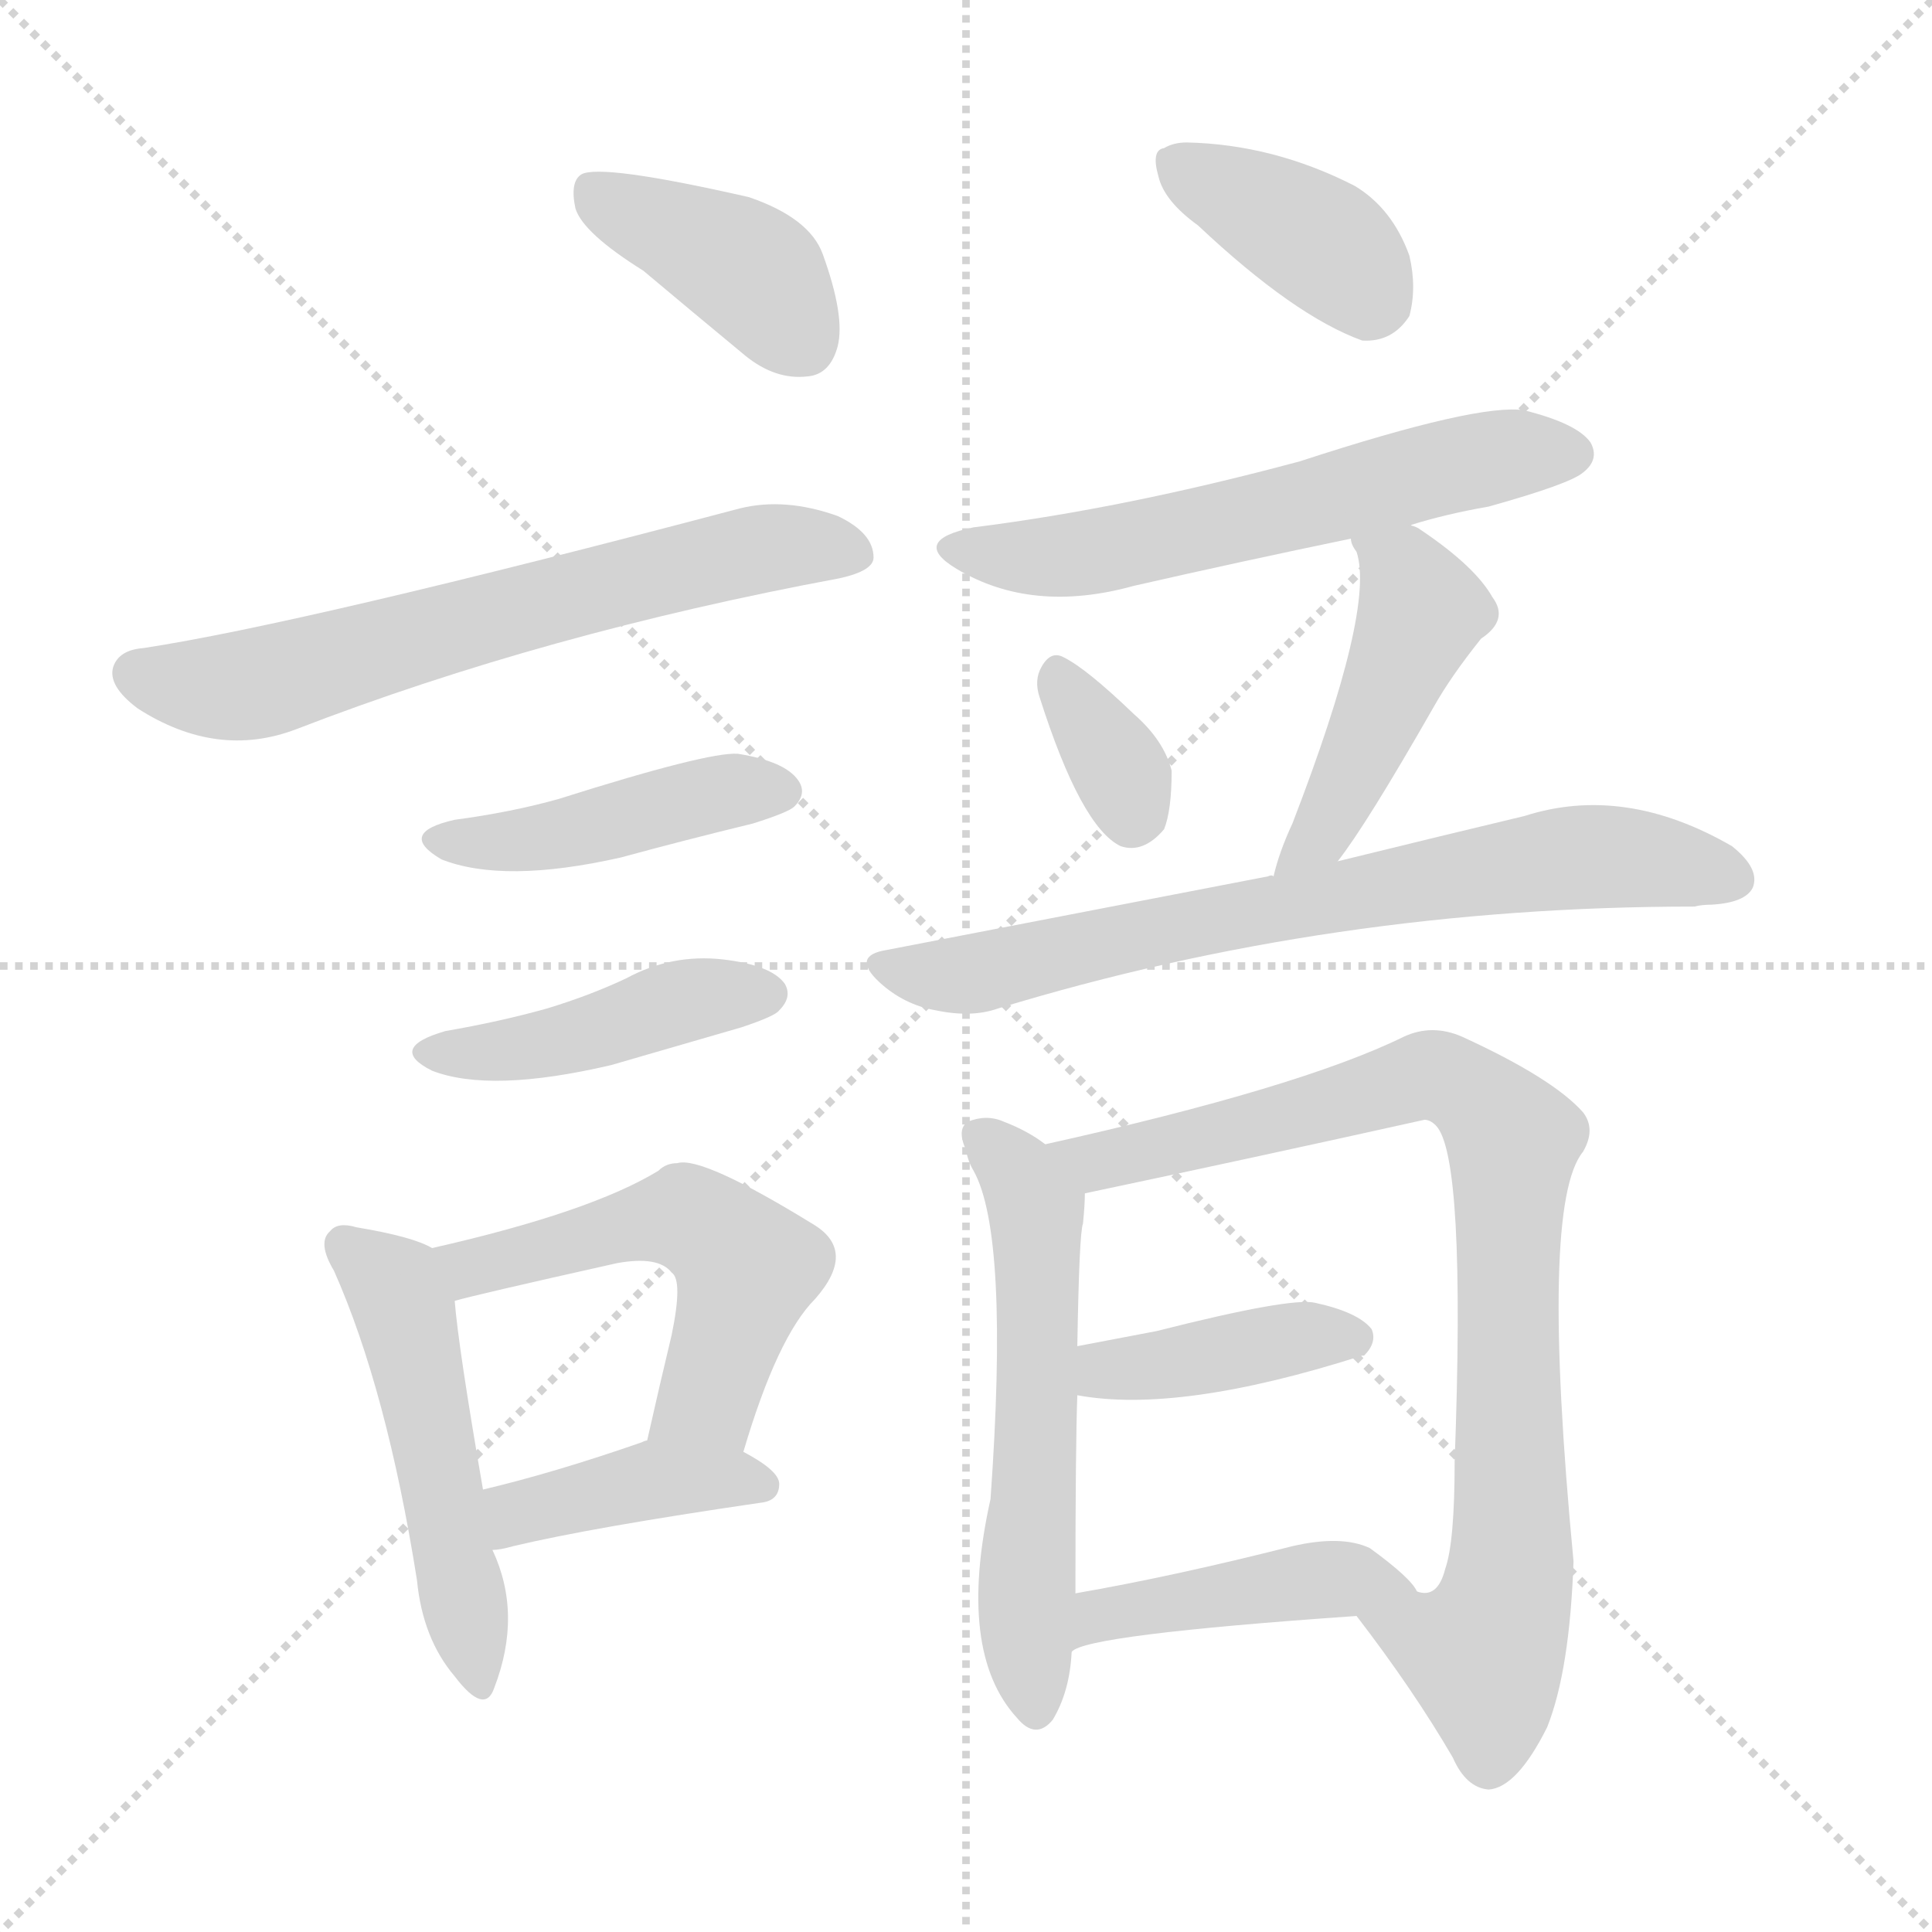 <svg xmlns="http://www.w3.org/2000/svg" version="1.1" viewBox="0 0 1024 1024">
  <g stroke="lightgray" stroke-dasharray="1,1" stroke-width="1" transform="scale(4, 4)">
    <line x1="0" y1="0" x2="256" y2="256" />
    <line x1="256" y1="0" x2="0" y2="256" />
    <line x1="128" y1="0" x2="128" y2="256" />
    <line x1="0" y1="128" x2="256" y2="128" />
  </g>
  <g transform="scale(1.0, -1.0) translate(0.0, -919.50)">
    <style type="text/css">
      
        @keyframes keyframes0 {
          from {
            stroke: blue;
            stroke-dashoffset: 399;
            stroke-width: 128;
          }
          56% {
            animation-timing-function: step-end;
            stroke: blue;
            stroke-dashoffset: 0;
            stroke-width: 128;
          }
          to {
            stroke: black;
            stroke-width: 1024;
          }
        }
        #make-me-a-hanzi-animation-0 {
          animation: keyframes0 0.575s both;
          animation-delay: 0s;
          animation-timing-function: linear;
        }
      
        @keyframes keyframes1 {
          from {
            stroke: blue;
            stroke-dashoffset: 647;
            stroke-width: 128;
          }
          68% {
            animation-timing-function: step-end;
            stroke: blue;
            stroke-dashoffset: 0;
            stroke-width: 128;
          }
          to {
            stroke: black;
            stroke-width: 1024;
          }
        }
        #make-me-a-hanzi-animation-1 {
          animation: keyframes1 0.777s both;
          animation-delay: 0.575s;
          animation-timing-function: linear;
        }
      
        @keyframes keyframes2 {
          from {
            stroke: blue;
            stroke-dashoffset: 436;
            stroke-width: 128;
          }
          59% {
            animation-timing-function: step-end;
            stroke: blue;
            stroke-dashoffset: 0;
            stroke-width: 128;
          }
          to {
            stroke: black;
            stroke-width: 1024;
          }
        }
        #make-me-a-hanzi-animation-2 {
          animation: keyframes2 0.605s both;
          animation-delay: 1.351s;
          animation-timing-function: linear;
        }
      
        @keyframes keyframes3 {
          from {
            stroke: blue;
            stroke-dashoffset: 436;
            stroke-width: 128;
          }
          59% {
            animation-timing-function: step-end;
            stroke: blue;
            stroke-dashoffset: 0;
            stroke-width: 128;
          }
          to {
            stroke: black;
            stroke-width: 1024;
          }
        }
        #make-me-a-hanzi-animation-3 {
          animation: keyframes3 0.605s both;
          animation-delay: 1.956s;
          animation-timing-function: linear;
        }
      
        @keyframes keyframes4 {
          from {
            stroke: blue;
            stroke-dashoffset: 501;
            stroke-width: 128;
          }
          62% {
            animation-timing-function: step-end;
            stroke: blue;
            stroke-dashoffset: 0;
            stroke-width: 128;
          }
          to {
            stroke: black;
            stroke-width: 1024;
          }
        }
        #make-me-a-hanzi-animation-4 {
          animation: keyframes4 0.658s both;
          animation-delay: 2.561s;
          animation-timing-function: linear;
        }
      
        @keyframes keyframes5 {
          from {
            stroke: blue;
            stroke-dashoffset: 530;
            stroke-width: 128;
          }
          63% {
            animation-timing-function: step-end;
            stroke: blue;
            stroke-dashoffset: 0;
            stroke-width: 128;
          }
          to {
            stroke: black;
            stroke-width: 1024;
          }
        }
        #make-me-a-hanzi-animation-5 {
          animation: keyframes5 0.681s both;
          animation-delay: 3.219s;
          animation-timing-function: linear;
        }
      
        @keyframes keyframes6 {
          from {
            stroke: blue;
            stroke-dashoffset: 402;
            stroke-width: 128;
          }
          57% {
            animation-timing-function: step-end;
            stroke: blue;
            stroke-dashoffset: 0;
            stroke-width: 128;
          }
          to {
            stroke: black;
            stroke-width: 1024;
          }
        }
        #make-me-a-hanzi-animation-6 {
          animation: keyframes6 0.577s both;
          animation-delay: 3.9s;
          animation-timing-function: linear;
        }
      
        @keyframes keyframes7 {
          from {
            stroke: blue;
            stroke-dashoffset: 383;
            stroke-width: 128;
          }
          55% {
            animation-timing-function: step-end;
            stroke: blue;
            stroke-dashoffset: 0;
            stroke-width: 128;
          }
          to {
            stroke: black;
            stroke-width: 1024;
          }
        }
        #make-me-a-hanzi-animation-7 {
          animation: keyframes7 0.562s both;
          animation-delay: 4.477s;
          animation-timing-function: linear;
        }
      
        @keyframes keyframes8 {
          from {
            stroke: blue;
            stroke-dashoffset: 587;
            stroke-width: 128;
          }
          66% {
            animation-timing-function: step-end;
            stroke: blue;
            stroke-dashoffset: 0;
            stroke-width: 128;
          }
          to {
            stroke: black;
            stroke-width: 1024;
          }
        }
        #make-me-a-hanzi-animation-8 {
          animation: keyframes8 0.728s both;
          animation-delay: 5.039s;
          animation-timing-function: linear;
        }
      
        @keyframes keyframes9 {
          from {
            stroke: blue;
            stroke-dashoffset: 340;
            stroke-width: 128;
          }
          53% {
            animation-timing-function: step-end;
            stroke: blue;
            stroke-dashoffset: 0;
            stroke-width: 128;
          }
          to {
            stroke: black;
            stroke-width: 1024;
          }
        }
        #make-me-a-hanzi-animation-9 {
          animation: keyframes9 0.527s both;
          animation-delay: 5.766s;
          animation-timing-function: linear;
        }
      
        @keyframes keyframes10 {
          from {
            stroke: blue;
            stroke-dashoffset: 461;
            stroke-width: 128;
          }
          60% {
            animation-timing-function: step-end;
            stroke: blue;
            stroke-dashoffset: 0;
            stroke-width: 128;
          }
          to {
            stroke: black;
            stroke-width: 1024;
          }
        }
        #make-me-a-hanzi-animation-10 {
          animation: keyframes10 0.625s both;
          animation-delay: 6.293s;
          animation-timing-function: linear;
        }
      
        @keyframes keyframes11 {
          from {
            stroke: blue;
            stroke-dashoffset: 714;
            stroke-width: 128;
          }
          70% {
            animation-timing-function: step-end;
            stroke: blue;
            stroke-dashoffset: 0;
            stroke-width: 128;
          }
          to {
            stroke: black;
            stroke-width: 1024;
          }
        }
        #make-me-a-hanzi-animation-11 {
          animation: keyframes11 0.831s both;
          animation-delay: 6.918s;
          animation-timing-function: linear;
        }
      
        @keyframes keyframes12 {
          from {
            stroke: blue;
            stroke-dashoffset: 570;
            stroke-width: 128;
          }
          65% {
            animation-timing-function: step-end;
            stroke: blue;
            stroke-dashoffset: 0;
            stroke-width: 128;
          }
          to {
            stroke: black;
            stroke-width: 1024;
          }
        }
        #make-me-a-hanzi-animation-12 {
          animation: keyframes12 0.714s both;
          animation-delay: 7.749s;
          animation-timing-function: linear;
        }
      
        @keyframes keyframes13 {
          from {
            stroke: blue;
            stroke-dashoffset: 853;
            stroke-width: 128;
          }
          74% {
            animation-timing-function: step-end;
            stroke: blue;
            stroke-dashoffset: 0;
            stroke-width: 128;
          }
          to {
            stroke: black;
            stroke-width: 1024;
          }
        }
        #make-me-a-hanzi-animation-13 {
          animation: keyframes13 0.944s both;
          animation-delay: 8.463s;
          animation-timing-function: linear;
        }
      
        @keyframes keyframes14 {
          from {
            stroke: blue;
            stroke-dashoffset: 404;
            stroke-width: 128;
          }
          57% {
            animation-timing-function: step-end;
            stroke: blue;
            stroke-dashoffset: 0;
            stroke-width: 128;
          }
          to {
            stroke: black;
            stroke-width: 1024;
          }
        }
        #make-me-a-hanzi-animation-14 {
          animation: keyframes14 0.579s both;
          animation-delay: 9.407s;
          animation-timing-function: linear;
        }
      
        @keyframes keyframes15 {
          from {
            stroke: blue;
            stroke-dashoffset: 436;
            stroke-width: 128;
          }
          59% {
            animation-timing-function: step-end;
            stroke: blue;
            stroke-dashoffset: 0;
            stroke-width: 128;
          }
          to {
            stroke: black;
            stroke-width: 1024;
          }
        }
        #make-me-a-hanzi-animation-15 {
          animation: keyframes15 0.605s both;
          animation-delay: 9.986s;
          animation-timing-function: linear;
        }
      
    </style>
    
      <path d="M 341 776 Q 366 755 395 731 Q 411 718 428 720 Q 440 721 444 736 Q 448 752 436 785 Q 429 804 397 815 Q 318 833 308 827 Q 302 823 305 809 Q 309 796 341 776 Z" fill="lightgray" />
    
      <path d="M 76 576 Q 63 575 60 566 Q 57 556 73 544 Q 115 517 157 533 Q 289 584 445 613 Q 463 617 463 624 Q 463 637 444 646 Q 416 656 392 650 Q 161 589 76 576 Z" fill="lightgray" />
    
      <path d="M 241 485 Q 210 478 234 464 Q 267 451 329 465 Q 362 474 399 483 Q 418 489 421 492 Q 428 499 423 506 Q 416 516 391 520 Q 375 521 296 496 Q 271 489 241 485 Z" fill="lightgray" />
    
      <path d="M 236 373 Q 205 364 229 352 Q 260 340 324 355 Q 355 364 393 375 Q 411 381 413 384 Q 420 391 416 398 Q 409 408 383 411 Q 356 414 332 401 Q 313 392 290 385 Q 265 378 236 373 Z" fill="lightgray" />
    
      <path d="M 229 258 Q 219 264 189 269 Q 179 272 175 267 Q 168 261 177 246 Q 205 183 221 82 Q 224 51 241 31 Q 257 10 262 25 Q 277 64 261 98 L 256 130 Q 243 205 241 230 C 239 254 239 254 229 258 Z" fill="lightgray" />
    
      <path d="M 394 150 Q 412 211 432 231 Q 454 256 432 270 Q 372 307 359 303 Q 353 303 349 299 Q 313 277 229 258 C 200 251 212 222 241 230 Q 251 233 327 250 Q 349 254 356 245 Q 362 241 356 212 Q 350 187 343 156 C 336 127 385 121 394 150 Z" fill="lightgray" />
    
      <path d="M 261 98 Q 265 98 272 100 Q 314 110 403 123 Q 413 124 413 133 Q 413 140 394 150 C 368 164 368 164 343 156 Q 342 156 340 155 Q 294 139 256 130 C 227 123 231 95 261 98 Z" fill="lightgray" />
    
      <path d="M 635 800 Q 686 752 722 739 Q 738 738 747 752 Q 751 767 747 784 Q 738 809 718 821 Q 675 843 629 844 Q 622 844 617 841 Q 610 840 614 826 Q 617 813 635 800 Z" fill="lightgray" />
    
      <path d="M 747 641 Q 766 647 789 651 Q 832 663 839 669 Q 848 676 843 685 Q 836 695 808 702 Q 784 706 689 675 Q 596 650 516 640 Q 482 633 507 618 Q 547 594 601 609 Q 658 622 716 634 L 747 641 Z" fill="lightgray" />
    
      <path d="M 551 550 Q 573 481 594 471 Q 606 467 617 480 Q 621 490 621 511 Q 617 527 601 541 Q 576 565 564 571 Q 557 575 552 566 Q 548 559 551 550 Z" fill="lightgray" />
    
      <path d="M 709 463 Q 724 482 760 545 Q 769 561 785 581 Q 800 591 791 603 Q 782 619 754 638 Q 750 641 747 641 C 719 652 707 658 716 634 Q 716 631 719 627 Q 729 597 685 483 Q 678 468 675 455 C 667 426 691 439 709 463 Z" fill="lightgray" />
    
      <path d="M 675 455 Q 674 456 672 455 Q 579 437 470 416 Q 451 413 466 399 Q 479 387 496 384 Q 515 380 529 385 Q 706 439 898 439 Q 902 440 907 440 Q 925 441 929 449 Q 933 459 918 471 Q 861 504 808 487 Q 766 477 709 463 L 675 455 Z" fill="lightgray" />
    
      <path d="M 554 313 Q 545 320 532 325 Q 523 329 513 325 Q 507 321 512 310 Q 513 304 516 299 Q 535 265 525 125 Q 507 44 539 9 Q 549 -3 558 8 Q 567 23 568 44 L 570 75 Q 570 153 571 180 L 571 206 Q 572 266 574 271 Q 575 281 575 287 C 576 299 576 299 554 313 Z" fill="lightgray" />
    
      <path d="M 719 63 Q 749 24 770 -12 Q 777 -28 789 -29 Q 804 -28 820 4 Q 832 34 834 92 Q 816 281 839 309 Q 846 321 839 330 Q 823 348 775 370 Q 759 377 744 370 Q 689 343 554 313 C 525 306 546 281 575 287 Q 665 306 755 326 Q 758 326 761 323 Q 777 307 771 145 Q 771 102 766 88 Q 762 72 751 76 C 726 60 715 68 719 63 Z" fill="lightgray" />
    
      <path d="M 571 180 Q 625 170 722 201 L 723 201 Q 730 208 727 215 Q 720 224 697 229 Q 684 232 613 214 L 571 206 C 542 200 541 185 571 180 Z" fill="lightgray" />
    
      <path d="M 568 44 Q 575 53 719 63 C 749 65 758 66 751 76 Q 748 83 726 99 Q 711 106 685 100 Q 622 84 570 75 C 540 70 541 30 568 44 Z" fill="lightgray" />
    
    
      <clipPath id="make-me-a-hanzi-clip-0">
        <path d="M 341 776 Q 366 755 395 731 Q 411 718 428 720 Q 440 721 444 736 Q 448 752 436 785 Q 429 804 397 815 Q 318 833 308 827 Q 302 823 305 809 Q 309 796 341 776 Z" />
      </clipPath>
      <path clip-path="url(#make-me-a-hanzi-clip-0)" d="M 313 820 L 398 775 L 426 738" fill="none" id="make-me-a-hanzi-animation-0" stroke-dasharray="271 542" stroke-linecap="round" />
    
      <clipPath id="make-me-a-hanzi-clip-1">
        <path d="M 76 576 Q 63 575 60 566 Q 57 556 73 544 Q 115 517 157 533 Q 289 584 445 613 Q 463 617 463 624 Q 463 637 444 646 Q 416 656 392 650 Q 161 589 76 576 Z" />
      </clipPath>
      <path clip-path="url(#make-me-a-hanzi-clip-1)" d="M 72 563 L 132 556 L 387 626 L 453 627" fill="none" id="make-me-a-hanzi-animation-1" stroke-dasharray="519 1038" stroke-linecap="round" />
    
      <clipPath id="make-me-a-hanzi-clip-2">
        <path d="M 241 485 Q 210 478 234 464 Q 267 451 329 465 Q 362 474 399 483 Q 418 489 421 492 Q 428 499 423 506 Q 416 516 391 520 Q 375 521 296 496 Q 271 489 241 485 Z" />
      </clipPath>
      <path clip-path="url(#make-me-a-hanzi-clip-2)" d="M 235 475 L 280 475 L 384 500 L 412 500" fill="none" id="make-me-a-hanzi-animation-2" stroke-dasharray="308 616" stroke-linecap="round" />
    
      <clipPath id="make-me-a-hanzi-clip-3">
        <path d="M 236 373 Q 205 364 229 352 Q 260 340 324 355 Q 355 364 393 375 Q 411 381 413 384 Q 420 391 416 398 Q 409 408 383 411 Q 356 414 332 401 Q 313 392 290 385 Q 265 378 236 373 Z" />
      </clipPath>
      <path clip-path="url(#make-me-a-hanzi-clip-3)" d="M 230 363 L 288 366 L 356 388 L 406 393" fill="none" id="make-me-a-hanzi-animation-3" stroke-dasharray="308 616" stroke-linecap="round" />
    
      <clipPath id="make-me-a-hanzi-clip-4">
        <path d="M 229 258 Q 219 264 189 269 Q 179 272 175 267 Q 168 261 177 246 Q 205 183 221 82 Q 224 51 241 31 Q 257 10 262 25 Q 277 64 261 98 L 256 130 Q 243 205 241 230 C 239 254 239 254 229 258 Z" />
      </clipPath>
      <path clip-path="url(#make-me-a-hanzi-clip-4)" d="M 183 259 L 214 227 L 252 30" fill="none" id="make-me-a-hanzi-animation-4" stroke-dasharray="373 746" stroke-linecap="round" />
    
      <clipPath id="make-me-a-hanzi-clip-5">
        <path d="M 394 150 Q 412 211 432 231 Q 454 256 432 270 Q 372 307 359 303 Q 353 303 349 299 Q 313 277 229 258 C 200 251 212 222 241 230 Q 251 233 327 250 Q 349 254 356 245 Q 362 241 356 212 Q 350 187 343 156 C 336 127 385 121 394 150 Z" />
      </clipPath>
      <path clip-path="url(#make-me-a-hanzi-clip-5)" d="M 241 238 L 250 248 L 328 269 L 357 274 L 377 267 L 396 247 L 375 179 L 350 162" fill="none" id="make-me-a-hanzi-animation-5" stroke-dasharray="402 804" stroke-linecap="round" />
    
      <clipPath id="make-me-a-hanzi-clip-6">
        <path d="M 261 98 Q 265 98 272 100 Q 314 110 403 123 Q 413 124 413 133 Q 413 140 394 150 C 368 164 368 164 343 156 Q 342 156 340 155 Q 294 139 256 130 C 227 123 231 95 261 98 Z" />
      </clipPath>
      <path clip-path="url(#make-me-a-hanzi-clip-6)" d="M 266 104 L 280 120 L 347 135 L 403 133" fill="none" id="make-me-a-hanzi-animation-6" stroke-dasharray="274 548" stroke-linecap="round" />
    
      <clipPath id="make-me-a-hanzi-clip-7">
        <path d="M 635 800 Q 686 752 722 739 Q 738 738 747 752 Q 751 767 747 784 Q 738 809 718 821 Q 675 843 629 844 Q 622 844 617 841 Q 610 840 614 826 Q 617 813 635 800 Z" />
      </clipPath>
      <path clip-path="url(#make-me-a-hanzi-clip-7)" d="M 626 831 L 696 794 L 729 760" fill="none" id="make-me-a-hanzi-animation-7" stroke-dasharray="255 510" stroke-linecap="round" />
    
      <clipPath id="make-me-a-hanzi-clip-8">
        <path d="M 747 641 Q 766 647 789 651 Q 832 663 839 669 Q 848 676 843 685 Q 836 695 808 702 Q 784 706 689 675 Q 596 650 516 640 Q 482 633 507 618 Q 547 594 601 609 Q 658 622 716 634 L 747 641 Z" />
      </clipPath>
      <path clip-path="url(#make-me-a-hanzi-clip-8)" d="M 509 630 L 533 624 L 573 625 L 777 674 L 833 679" fill="none" id="make-me-a-hanzi-animation-8" stroke-dasharray="459 918" stroke-linecap="round" />
    
      <clipPath id="make-me-a-hanzi-clip-9">
        <path d="M 551 550 Q 573 481 594 471 Q 606 467 617 480 Q 621 490 621 511 Q 617 527 601 541 Q 576 565 564 571 Q 557 575 552 566 Q 548 559 551 550 Z" />
      </clipPath>
      <path clip-path="url(#make-me-a-hanzi-clip-9)" d="M 562 559 L 596 507 L 600 486" fill="none" id="make-me-a-hanzi-animation-9" stroke-dasharray="212 424" stroke-linecap="round" />
    
      <clipPath id="make-me-a-hanzi-clip-10">
        <path d="M 709 463 Q 724 482 760 545 Q 769 561 785 581 Q 800 591 791 603 Q 782 619 754 638 Q 750 641 747 641 C 719 652 707 658 716 634 Q 716 631 719 627 Q 729 597 685 483 Q 678 468 675 455 C 667 426 691 439 709 463 Z" />
      </clipPath>
      <path clip-path="url(#make-me-a-hanzi-clip-10)" d="M 724 633 L 743 618 L 754 595 L 703 483 L 680 461" fill="none" id="make-me-a-hanzi-animation-10" stroke-dasharray="333 666" stroke-linecap="round" />
    
      <clipPath id="make-me-a-hanzi-clip-11">
        <path d="M 675 455 Q 674 456 672 455 Q 579 437 470 416 Q 451 413 466 399 Q 479 387 496 384 Q 515 380 529 385 Q 706 439 898 439 Q 902 440 907 440 Q 925 441 929 449 Q 933 459 918 471 Q 861 504 808 487 Q 766 477 709 463 L 675 455 Z" />
      </clipPath>
      <path clip-path="url(#make-me-a-hanzi-clip-11)" d="M 468 408 L 513 403 L 822 464 L 871 464 L 919 454" fill="none" id="make-me-a-hanzi-animation-11" stroke-dasharray="586 1172" stroke-linecap="round" />
    
      <clipPath id="make-me-a-hanzi-clip-12">
        <path d="M 554 313 Q 545 320 532 325 Q 523 329 513 325 Q 507 321 512 310 Q 513 304 516 299 Q 535 265 525 125 Q 507 44 539 9 Q 549 -3 558 8 Q 567 23 568 44 L 570 75 Q 570 153 571 180 L 571 206 Q 572 266 574 271 Q 575 281 575 287 C 576 299 576 299 554 313 Z" />
      </clipPath>
      <path clip-path="url(#make-me-a-hanzi-clip-12)" d="M 520 317 L 538 300 L 549 278 L 544 65 L 549 14" fill="none" id="make-me-a-hanzi-animation-12" stroke-dasharray="442 884" stroke-linecap="round" />
    
      <clipPath id="make-me-a-hanzi-clip-13">
        <path d="M 719 63 Q 749 24 770 -12 Q 777 -28 789 -29 Q 804 -28 820 4 Q 832 34 834 92 Q 816 281 839 309 Q 846 321 839 330 Q 823 348 775 370 Q 759 377 744 370 Q 689 343 554 313 C 525 306 546 281 575 287 Q 665 306 755 326 Q 758 326 761 323 Q 777 307 771 145 Q 771 102 766 88 Q 762 72 751 76 C 726 60 715 68 719 63 Z" />
      </clipPath>
      <path clip-path="url(#make-me-a-hanzi-clip-13)" d="M 564 314 L 572 306 L 595 306 L 757 350 L 774 345 L 798 322 L 802 128 L 796 66 L 786 42 L 727 59" fill="none" id="make-me-a-hanzi-animation-13" stroke-dasharray="725 1450" stroke-linecap="round" />
    
      <clipPath id="make-me-a-hanzi-clip-14">
        <path d="M 571 180 Q 625 170 722 201 L 723 201 Q 730 208 727 215 Q 720 224 697 229 Q 684 232 613 214 L 571 206 C 542 200 541 185 571 180 Z" />
      </clipPath>
      <path clip-path="url(#make-me-a-hanzi-clip-14)" d="M 578 187 L 586 193 L 665 207 L 723 209" fill="none" id="make-me-a-hanzi-animation-14" stroke-dasharray="276 552" stroke-linecap="round" />
    
      <clipPath id="make-me-a-hanzi-clip-15">
        <path d="M 568 44 Q 575 53 719 63 C 749 65 758 66 751 76 Q 748 83 726 99 Q 711 106 685 100 Q 622 84 570 75 C 540 70 541 30 568 44 Z" />
      </clipPath>
      <path clip-path="url(#make-me-a-hanzi-clip-15)" d="M 571 53 L 592 66 L 696 82 L 723 83 L 745 76" fill="none" id="make-me-a-hanzi-animation-15" stroke-dasharray="308 616" stroke-linecap="round" />
    
  </g>
</svg>